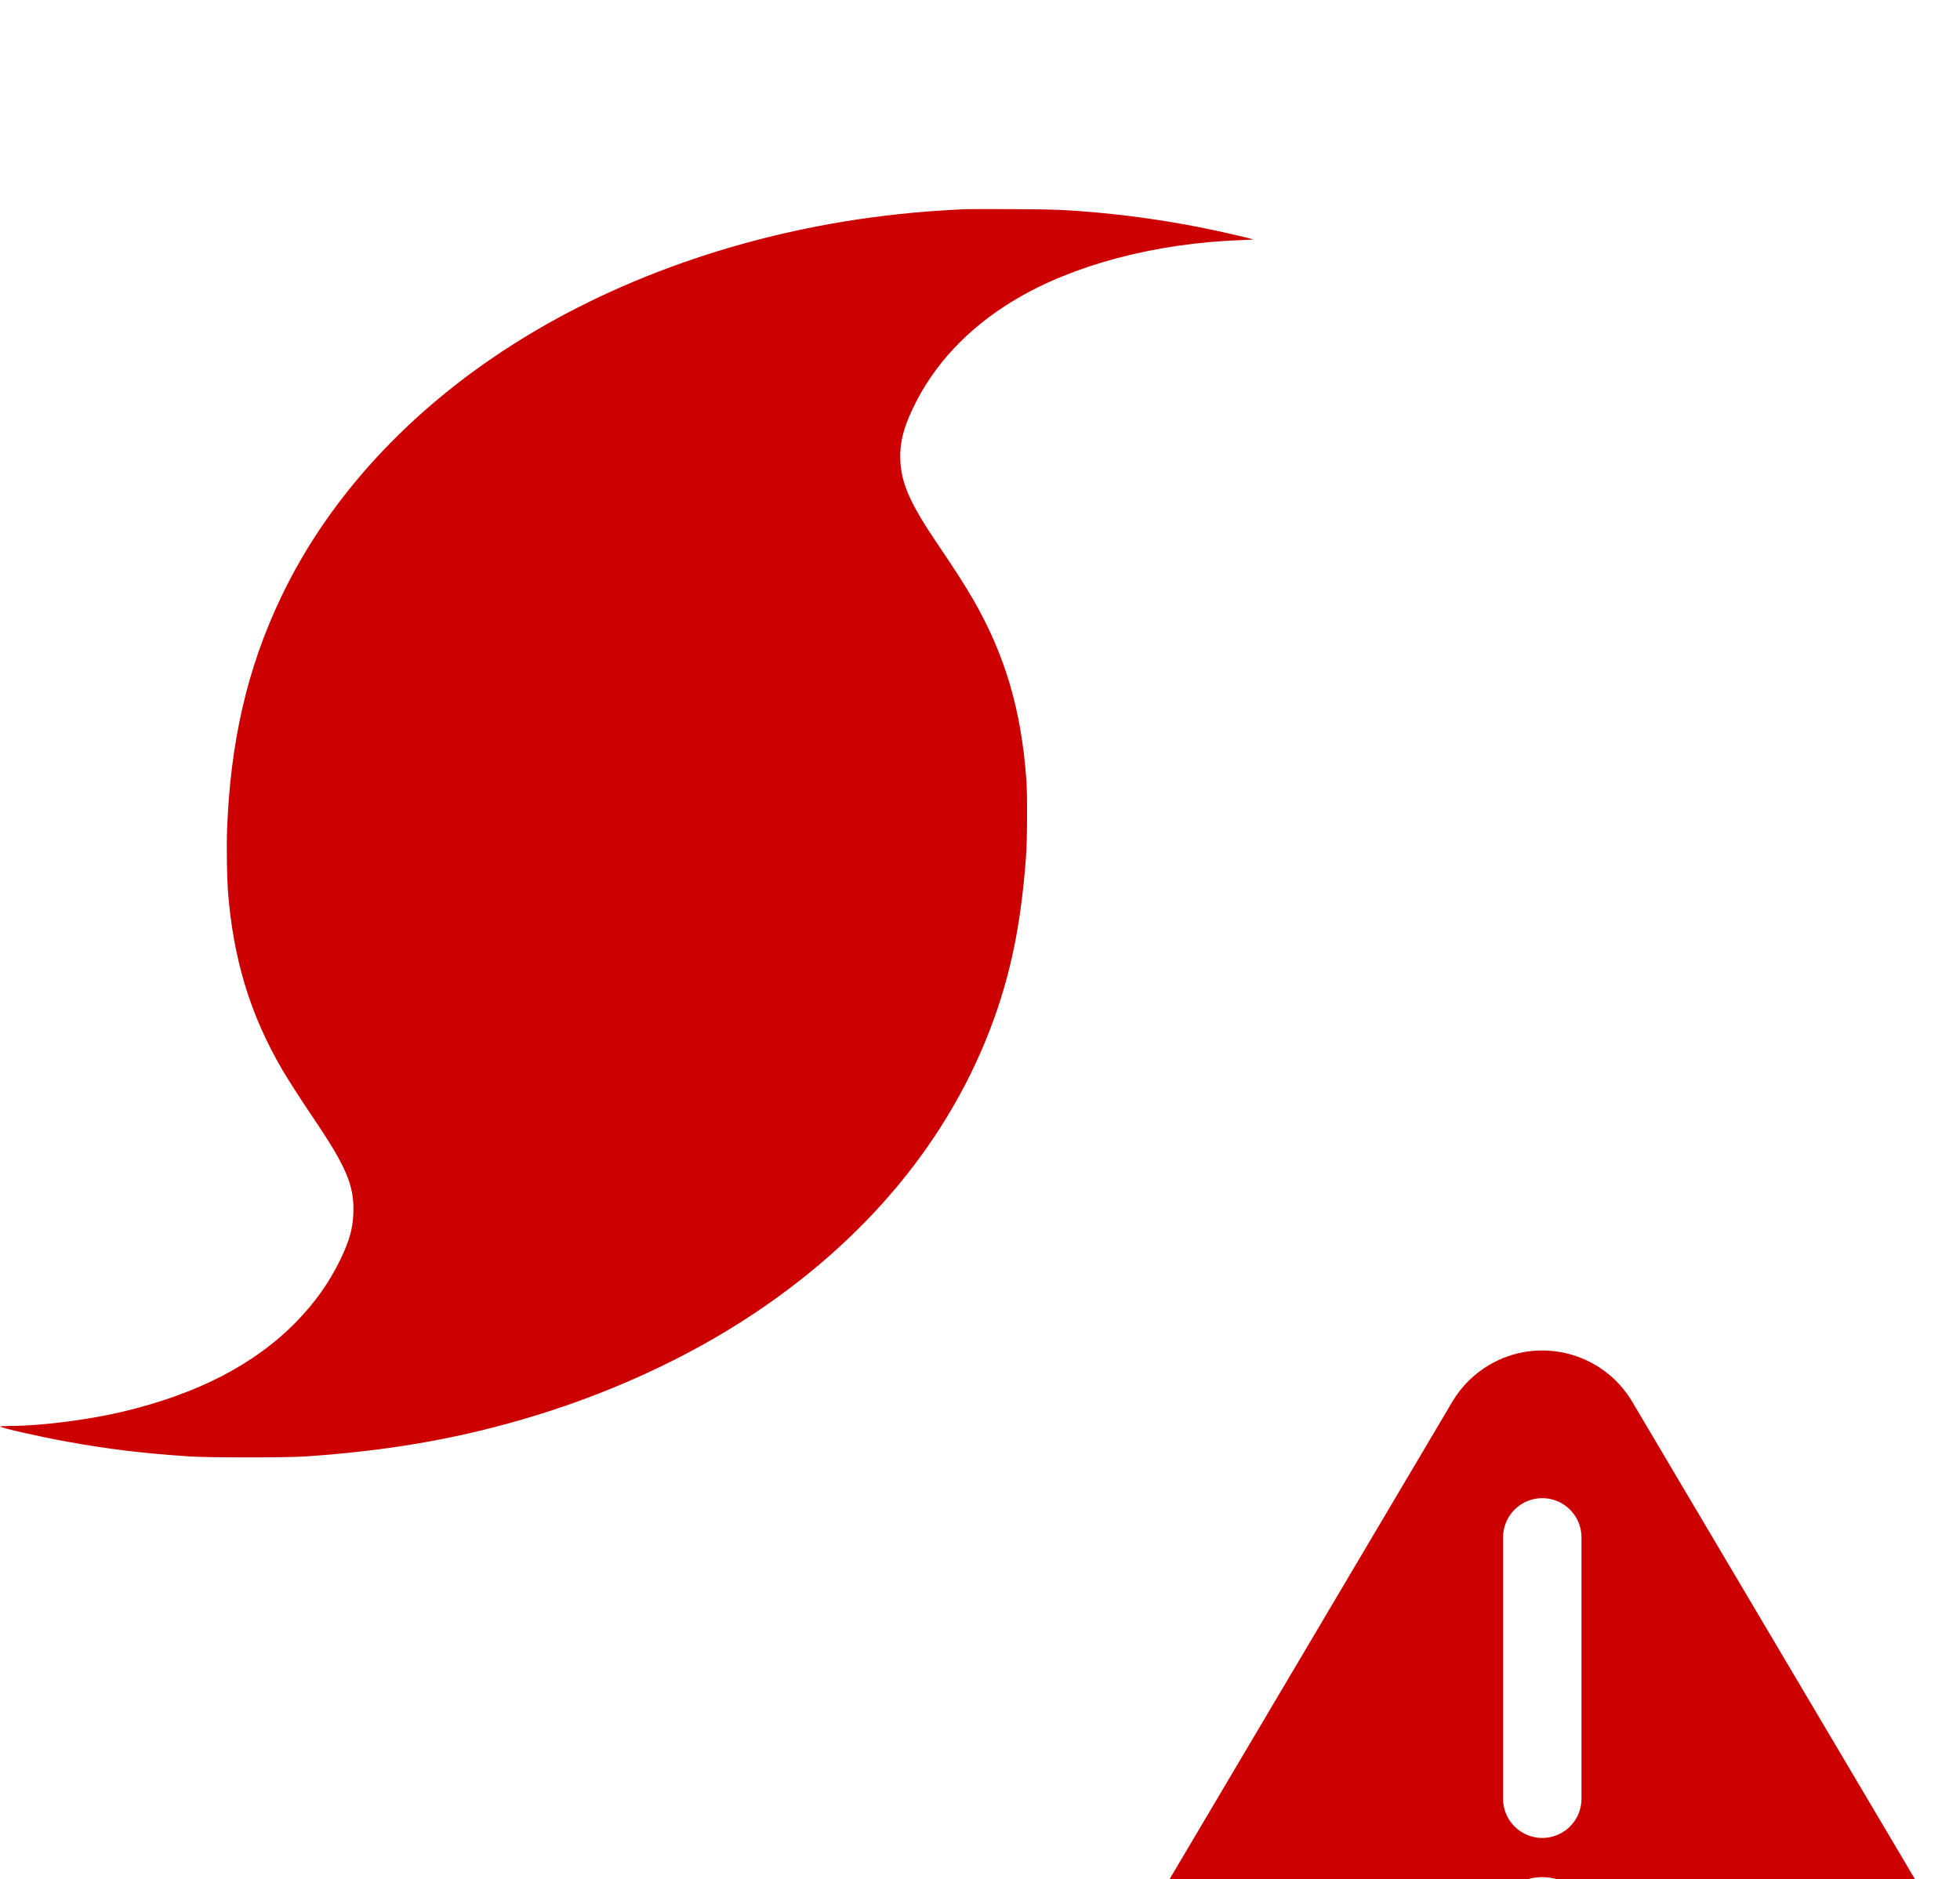 <svg xmlns="http://www.w3.org/2000/svg" version="1.1" viewBox="16 8.09 37.49 35.95">
  <defs>
    <filter id="blur" x="-.17" y="-.179" width="1.329" height="1.455">
      <feGaussianBlur in="SourceAlpha" stdDeviation="3"/>
      <feOffset dx="0" dy="4" result="offsetblur"/>
      <feComponentTransfer>
        <feFuncA slope="0.05" type="linear"/>
      </feComponentTransfer>
      <feMerge>
        <feMergeNode/>
        <feMergeNode in="SourceGraphic"/>
      </feMerge>
    </filter>
  </defs>
  <g transform="translate(16 -2)" filter="url(#blur)">
    <g transform="translate(0,10)" fill="#c00" fill-rule="nonzero">
      <path d="m18.478 0.092c0.045-0.003 0.447-0.003 0.893-0.001 0.812 0.004 1.032 0.013 1.624 0.066 0.716 0.065 1.499 0.182 2.203 0.332 0.324 0.069 0.762 0.172 0.772 0.182 0.003 0.001-0.107 0.008-0.242 0.013-1.637 0.059-3.201 0.474-4.319 1.144-0.891 0.532-1.556 1.243-1.951 2.08-0.184 0.387-0.252 0.675-0.237 0.989 0.02 0.449 0.194 0.837 0.721 1.613 0.307 0.452 0.525 0.791 0.677 1.056 0.606 1.055 0.916 2.105 1.012 3.434 0.022 0.314 0.019 1.166-0.008 1.506-0.086 1.141-0.249 2.002-0.538 2.866-0.776 2.314-2.378 4.324-4.659 5.844-1.294 0.864-2.84 1.569-4.471 2.039-1.309 0.378-2.591 0.594-4.115 0.697-0.348 0.024-1.861 0.024-2.211 0-0.892-0.059-1.556-0.14-2.336-0.281-0.531-0.095-1.304-0.271-1.291-0.292 0.004-0.005 0.099-0.011 0.212-0.011 0.556 0 1.456-0.114 2.102-0.265 1.453-0.341 2.56-0.913 3.357-1.733 0.357-0.369 0.623-0.744 0.834-1.178 0.174-0.359 0.242-0.6 0.252-0.886 0.02-0.535-0.129-0.888-0.779-1.848-0.227-0.337-0.472-0.717-0.582-0.906-0.616-1.055-0.939-2.124-1.039-3.426-0.017-0.231-0.027-0.848-0.017-1.127 0.06-1.712 0.386-3.125 1.035-4.487 0.904-1.895 2.444-3.571 4.449-4.842 2.09-1.325 4.663-2.194 7.354-2.482 0.423-0.045 0.682-0.065 1.299-0.098z"/>
    </g>
    <g class="warning" transform="translate(20,30)">
      <path d="m7.779 2.906-5.991 10.117c-0.563 0.95-0.249 2.177 0.702 2.74 0.309 0.183 0.661 0.279 1.019 0.279h11.982c1.105 0 2-0.895 2-2 0-0.359-0.096-0.711-0.279-1.019l-5.991-10.117c-0.563-0.95-1.79-1.265-2.74-0.702-0.289 0.171-0.531 0.413-0.702 0.702z" fill="#c00"/>
      <path d="m9.5 10.5v-5" stroke="#fff" stroke-linecap="round" stroke-width="1.5"/>
      <circle cx="9.5" cy="13" r="1" fill="#fff"/>
    </g>
  </g>
</svg>